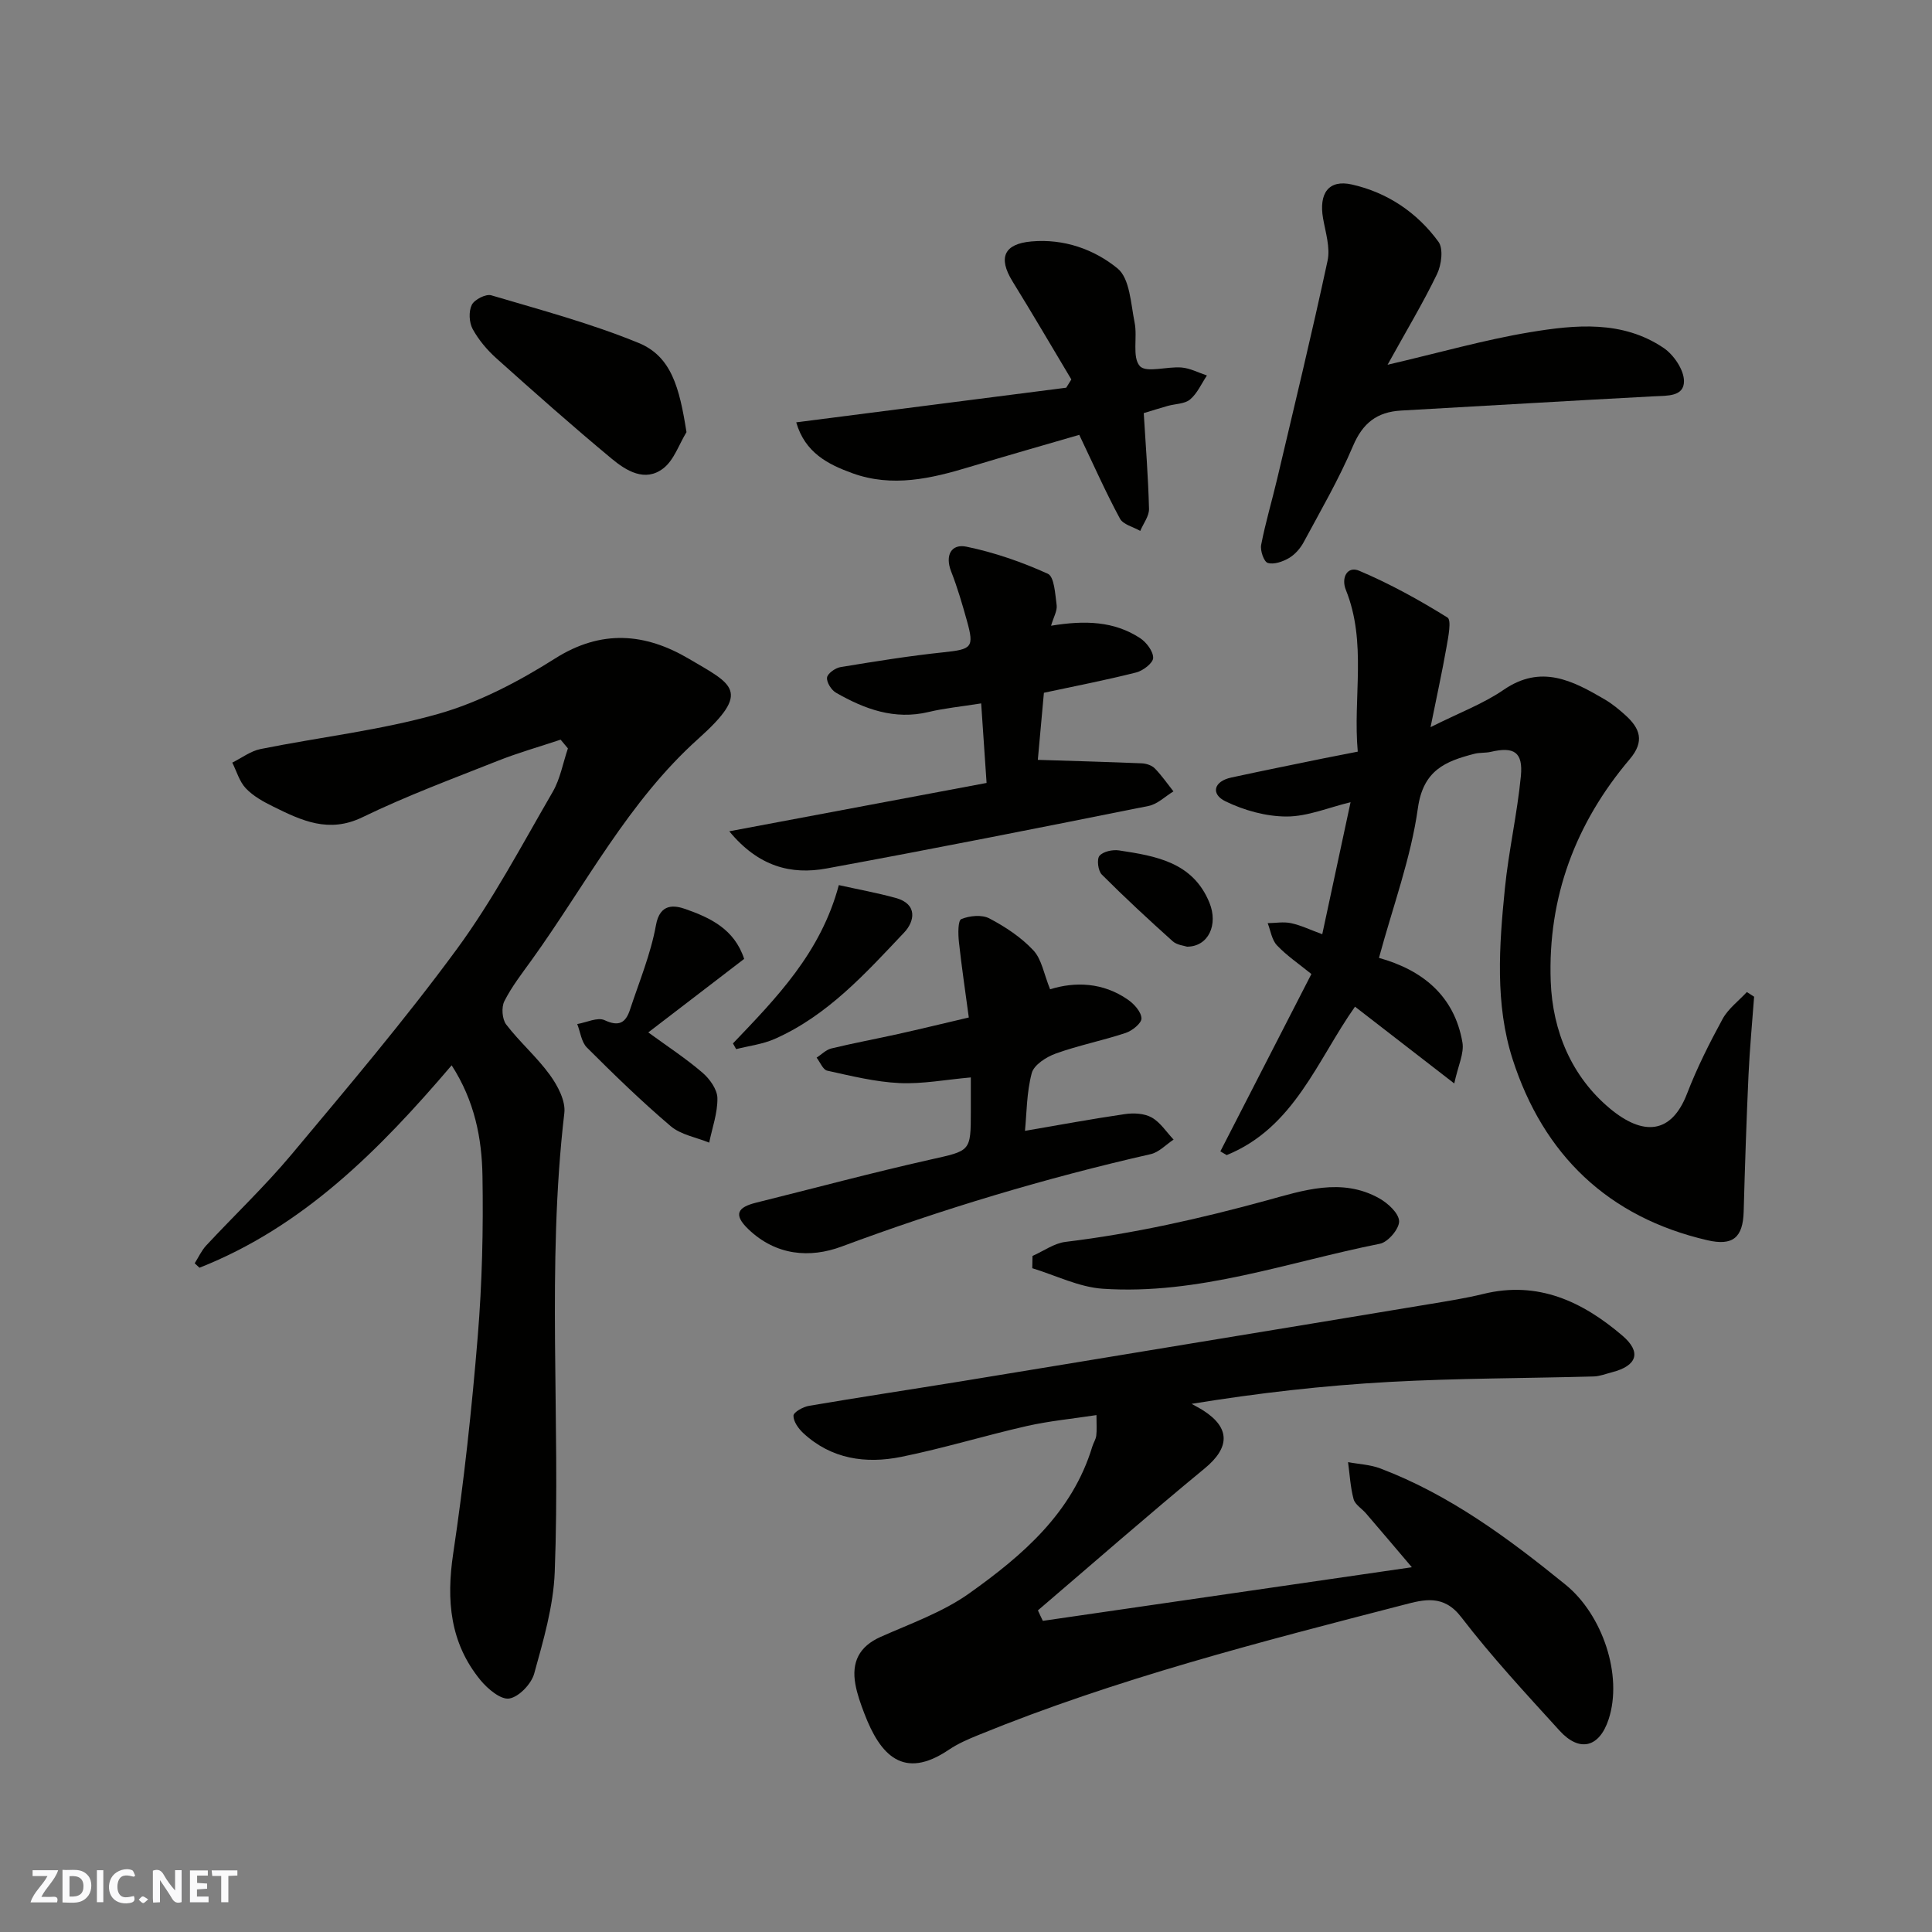 <svg enable-background="new 0 0 400 400" viewBox="0 0 400 400" xmlns="http://www.w3.org/2000/svg"><rect x="0" y="0" width="400" height="400" fill="#808080" stroke="none"/><path d="m37.59 393.81c-.92.31-1.52.05-2-.78-.7-1.2-1.52-2.34-2.47-3.78v4.59c-.55.03-.95.05-1.41.07-.03-.37-.06-.64-.06-.91 0-1.91 0-3.81 0-5.7 1.13-.41 1.77-.03 2.29.91.62 1.11 1.38 2.14 2.31 3.19v-4.2h1.35v6.61z" fill="#fafafb"/><path d="m12.94 393.88v-6.75c1.9.19 3.93-.54 5.37 1.29.8 1.01.78 2.88.03 3.97-1.37 1.97-3.4 1.51-5.4 1.49m1.45-1.22c2.04.12 2.92-.58 2.89-2.21-.03-1.51-.98-2.19-2.89-2z" fill="#fafafb"/><path d="m11.81 393.87h-5.49c.68-2.18 2.47-3.48 3.51-5.45h-3.08v-1.21h5.29c-.71 2.13-2.44 3.48-3.47 5.51.86 0 1.63.04 2.39-.01.79-.05 1.14.21.85 1.16" fill="#fafafb"/><path d="m39.33 393.86v-6.61h3.7v1.07h-2.22v1.52c.68.04 1.34.09 2.07.13v1.07c-.72.05-1.38.09-2.1.14v1.48h2.4v1.19h-3.85z" fill="#fafafb"/><path d="m27.71 388.56c-1.15-.3-2.46-.61-3.1.64-.37.73-.41 1.93-.06 2.67.63 1.35 1.99.93 3.17.68.35.94-.01 1.32-.93 1.46-1.62.25-3.05-.27-3.76-1.48-.73-1.24-.6-3.03.31-4.17.88-1.11 2.71-1.7 4-1.16.32.13.44.74.65 1.12-.1.08-.19.16-.28.24" fill="#fafafb"/><path d="m49.15 387.24v1.07c-.59.02-1.17.05-1.87.08v5.44h-1.48v-5.44h-1.85c-.05-.4-.08-.73-.13-1.15z" fill="#fafafb"/><path d="m20.06 387.21h1.33v6.62h-1.33z" fill="#fafafb"/><path d="m30.68 393.25c-.49.38-.8.79-1.05.76-.32-.05-.6-.45-.9-.7.26-.24.51-.64.8-.67.29-.04.62.3 1.15.61" fill="#fafafb"/><g fill="#010100"><path d="m215.91 335.58c25.22-3.67 50.44-7.33 76.4-11.1-3.25-3.83-6.35-7.49-9.48-11.13-.86-1.01-2.27-1.83-2.58-2.96-.67-2.48-.8-5.11-1.15-7.67 2.23.42 4.58.51 6.67 1.3 14.39 5.46 26.59 14.51 38.38 24.09 7.62 6.19 11.88 18.75 8.9 27.85-1.92 5.86-6.03 6.9-10.17 2.34-6.98-7.67-14.06-15.3-20.36-23.51-3.65-4.75-7.76-3.61-11.83-2.55-29.76 7.7-59.55 15.31-88.1 26.97-2.12.86-4.27 1.79-6.15 3.06-9.41 6.36-14.21 1.1-17.49-7.52-.75-1.96-1.48-3.97-1.85-6.03-.83-4.56.75-7.83 5.22-9.82 6.23-2.77 12.87-5.11 18.35-9.01 11.01-7.84 21.32-16.64 25.48-30.39.23-.77.73-1.49.82-2.27.14-1.14.04-2.32.04-4.25-4.96.76-9.75 1.21-14.4 2.26-8.71 1.98-17.28 4.62-26.03 6.39-7.33 1.48-14.46.47-20.27-4.92-1-.93-2.06-2.41-2.03-3.61.02-.73 2-1.84 3.23-2.04 10.45-1.78 20.94-3.36 31.41-5.06 15.95-2.6 31.88-5.25 47.83-7.87 16.43-2.71 32.86-5.4 49.28-8.14 3.7-.62 7.42-1.2 11.06-2.09 11.33-2.79 20.56 1.58 28.81 8.63 4.02 3.43 3.03 6.25-2.15 7.58-1.25.32-2.51.83-3.77.87-14.09.39-28.21.36-42.28 1.13-13.66.75-27.29 2.31-40.99 4.54.81.46 1.65.89 2.44 1.39 5.64 3.63 5.45 7.71.28 11.97-11.67 9.61-23.05 19.58-34.54 29.4.31.71.67 1.44 1.02 2.17z"/><path d="m116.07 153.14c-4.37 1.46-8.81 2.71-13.08 4.41-9.38 3.72-18.87 7.24-27.93 11.64-6.99 3.4-12.62.7-18.48-2.19-2.03-1-4.14-2.16-5.67-3.77-1.34-1.4-1.91-3.53-2.82-5.34 1.95-.96 3.8-2.4 5.86-2.81 12.28-2.47 24.84-3.88 36.84-7.29 8.46-2.41 16.63-6.71 24.12-11.45 9.62-6.09 18.7-5.26 27.71.05 9.09 5.36 13.03 6.64 1.99 16.53-14.52 13.01-23.35 30.3-34.53 45.83-2 2.78-4.13 5.51-5.66 8.54-.64 1.26-.46 3.71.38 4.82 2.8 3.66 6.37 6.74 9.06 10.46 1.61 2.22 3.27 5.36 2.98 7.86-3.71 31.64-.77 63.39-1.99 95.06-.27 7.06-2.35 14.13-4.25 21.01-.59 2.14-3.16 4.83-5.16 5.16-1.76.29-4.47-1.99-5.96-3.8-6.32-7.71-7.1-16.52-5.65-26.22 2.23-14.9 3.85-29.91 5.08-44.93.91-11.05 1.17-22.19.98-33.27-.13-7.76-1.61-15.48-6.38-22.88-14.99 17.58-30.76 33.44-52.21 41.91-.33-.31-.66-.61-.99-.92.78-1.23 1.4-2.62 2.37-3.67 5.87-6.31 12.15-12.26 17.67-18.85 11.67-13.96 23.46-27.86 34.22-42.51 7.49-10.2 13.46-21.54 19.84-32.53 1.58-2.71 2.14-6.01 3.17-9.04-.5-.61-1.01-1.21-1.51-1.81z"/><path d="m296.18 150.55c5.93-2.98 10.89-4.82 15.13-7.73 7.77-5.34 14.29-1.9 20.92 1.98 1.54.9 2.96 2.07 4.29 3.27 3.03 2.73 4.04 5.41.89 9.12-11.21 13.23-16.98 28.59-16.35 46 .38 10.35 4.36 19.73 12.26 26.32 6.83 5.69 12.7 5.37 15.96-3.07 2.05-5.32 4.63-10.46 7.36-15.47 1.17-2.14 3.33-3.74 5.03-5.58.5.32 1 .65 1.5.97-.4 5.4-.91 10.79-1.16 16.19-.43 9.43-.74 18.86-1 28.29-.15 5.42-2.27 7.15-7.5 5.94-20.62-4.76-33.98-17.75-40.33-37.45-3.67-11.39-2.8-23.53-1.61-35.38.78-7.79 2.56-15.48 3.31-23.27.48-4.97-1.43-6.14-6.21-5.02-1.11.26-2.33.12-3.43.41-5.97 1.54-10.58 3.38-11.68 11.24-1.44 10.33-5.17 20.34-8.06 31.01 8.87 2.47 15.6 7.74 17.28 17.5.39 2.27-.91 4.83-1.69 8.5-7.55-5.84-13.98-10.82-20.55-15.9-7.83 11.08-12.57 25.05-26.57 30.73-.44-.26-.87-.52-1.31-.77 6.24-12.15 12.47-24.29 18.85-36.72-2.65-2.15-5.13-3.82-7.13-5.94-1.07-1.13-1.31-3.03-1.92-4.59 1.61-.02 3.29-.33 4.83 0 2.03.43 3.95 1.37 6.47 2.29 1.99-9.28 3.88-18.11 5.86-27.33-4.57 1.1-8.9 2.96-13.23 2.96-4.26 0-8.82-1.27-12.68-3.15-3.03-1.47-2.49-4.12 1.21-4.92 6.36-1.38 12.73-2.66 19.11-3.97 2.21-.45 4.44-.87 7.08-1.39-1.02-11.24 1.93-22.56-2.46-33.48-1.02-2.52.28-5.02 2.76-3.97 6.33 2.68 12.42 6.04 18.27 9.68.88.55.16 4.07-.2 6.15-.9 5.12-2.02 10.19-3.3 16.55z"/><path d="m217.61 129.55c7.06-1.16 13.05-.94 18.41 2.55 1.32.86 2.74 2.72 2.73 4.11-.01 1.05-2.08 2.65-3.49 3.01-6.27 1.59-12.64 2.82-19.13 4.21-.47 5.18-.92 10.2-1.26 13.89 7.58.24 14.56.43 21.53.72.92.04 2.06.41 2.68 1.04 1.43 1.46 2.6 3.17 3.87 4.77-1.71 1.03-3.3 2.64-5.14 3.01-22.2 4.45-44.42 8.86-66.69 12.95-7.32 1.34-14.07-.36-20.13-7.7 18.11-3.4 35.38-6.65 53.27-10.01-.38-5.55-.72-10.71-1.12-16.47-4.19.67-7.59.99-10.88 1.78-7.06 1.69-13.24-.59-19.16-3.98-.97-.55-1.98-2.15-1.87-3.14.09-.84 1.7-1.99 2.77-2.17 7.09-1.17 14.2-2.32 21.35-3.07 5.86-.62 6.39-.98 4.84-6.53-.96-3.43-1.96-6.88-3.26-10.19-1.33-3.39.05-5.78 3.14-5.15 5.78 1.19 11.49 3.17 16.87 5.61 1.35.61 1.52 4.23 1.83 6.52.14 1.17-.63 2.43-1.16 4.24z"/><path d="m217.41 204.82c5.15-1.6 10.92-1.46 16.11 2.15 1.29.89 2.75 2.51 2.81 3.86.05.99-1.9 2.57-3.25 3.02-4.77 1.59-9.76 2.57-14.48 4.27-1.96.7-4.54 2.35-4.99 4.06-1.07 4.02-1.04 8.34-1.4 11.95 6.99-1.2 13.83-2.47 20.71-3.47 1.8-.26 4.01-.15 5.52.7 1.8 1.01 3.05 3.01 4.54 4.58-1.57 1.03-3.02 2.62-4.73 3.01-21.76 4.95-43.06 11.34-63.99 19.13-6.57 2.45-13.59 1.89-19.29-3.56-3.25-3.1-2.21-4.58 1.57-5.52 12-2.98 23.94-6.19 36-8.9 8.39-1.89 8.46-1.59 8.46-10 0-2.15 0-4.29 0-7.03-5.15.45-9.99 1.39-14.77 1.17-5.02-.24-10.01-1.48-14.96-2.57-.89-.19-1.47-1.76-2.2-2.69 1.01-.66 1.95-1.64 3.06-1.91 4.58-1.11 9.22-1.97 13.82-2.99 4.59-1.02 9.17-2.14 14.63-3.42-.71-5.34-1.49-10.5-2.05-15.67-.17-1.61-.22-4.4.5-4.7 1.7-.71 4.26-.96 5.81-.14 3.29 1.73 6.56 3.89 9.08 6.58 1.74 1.82 2.19 4.87 3.49 8.09z"/><path d="m287.28 75.52c10.86-2.53 20.1-5.18 29.51-6.74 9.4-1.56 19.14-2.5 27.66 3.27 2.08 1.41 4.19 4.51 4.2 6.85.02 3.25-3.48 3.01-6.2 3.15-17.45.92-34.9 1.98-52.35 2.95-5 .28-7.97 2.58-9.99 7.37-2.91 6.86-6.69 13.36-10.23 19.94-.69 1.27-1.8 2.52-3.03 3.24-1.28.74-3.1 1.38-4.37 1-.8-.24-1.6-2.55-1.37-3.74.89-4.62 2.25-9.14 3.33-13.73 3.54-15.02 7.18-30.03 10.42-45.11.58-2.72-.42-5.84-.93-8.74-.91-5.19 1.13-8.12 5.97-7.03 7.32 1.65 13.5 5.79 17.92 11.86 1.05 1.44.62 4.78-.3 6.69-2.89 5.98-6.33 11.7-10.24 18.77z"/><path d="m221.81 78.56c-4.05-6.78-8.04-13.6-12.19-20.32-3.03-4.92-1.72-7.75 3.9-8.25 6.76-.61 13.03 1.64 17.86 5.59 2.55 2.09 2.74 7.31 3.53 11.21.62 3.03-.56 7.15 1.08 9 1.31 1.47 5.68.04 8.65.3 1.78.15 3.49 1.07 5.24 1.65-1.13 1.69-1.99 3.7-3.48 4.96-1.11.94-3.05.9-4.6 1.33-1.54.43-3.06.92-5 1.5.4 6.67.93 13.24 1.09 19.82.04 1.51-1.18 3.04-1.81 4.57-1.44-.83-3.54-1.31-4.21-2.55-2.91-5.39-5.4-11.01-8.42-17.34-6.93 2.02-14.83 4.26-22.69 6.64-8 2.42-16.03 4.29-24.27 1.31-5.08-1.84-9.82-4.25-11.64-10.54 18.79-2.41 37.34-4.79 55.9-7.17.36-.58.71-1.15 1.06-1.71z"/><path d="m213.77 260.03c2.27-1 4.46-2.62 6.82-2.91 14.1-1.71 27.87-4.81 41.57-8.56 7.57-2.07 15.6-4.82 23.38-.47 1.8 1.01 4.07 3.08 4.13 4.74.05 1.57-2.29 4.34-3.96 4.67-19.02 3.79-37.61 10.65-57.38 9.32-4.94-.33-9.75-2.77-14.61-4.25.02-.84.03-1.69.05-2.54z"/><path d="m142.13 89.47c-1.56 2.55-2.59 5.8-4.8 7.5-3.78 2.92-7.69.49-10.7-2.01-8.1-6.73-15.99-13.72-23.83-20.75-1.93-1.73-3.71-3.83-4.94-6.09-.74-1.36-.85-3.65-.18-5 .54-1.1 2.91-2.31 4.03-1.98 10.24 3.03 20.62 5.81 30.48 9.85 6.82 2.79 8.48 9.25 9.94 18.48z"/><path d="m154.07 198.53c-6.85 5.26-13.45 10.31-19.85 15.22 4.06 2.96 7.83 5.42 11.21 8.33 1.5 1.28 3.06 3.46 3.1 5.25.06 3.07-1.07 6.16-1.7 9.24-2.69-1.1-5.86-1.62-7.97-3.41-6.04-5.13-11.73-10.67-17.34-16.27-1.15-1.14-1.36-3.22-2.01-4.87 1.92-.33 4.22-1.48 5.67-.8 3 1.41 4.37.49 5.24-2.14 1.92-5.82 4.31-11.56 5.39-17.54.83-4.62 3.89-4.11 6.14-3.32 5.06 1.79 10.09 4.11 12.12 10.31z"/><path d="m151.75 216.03c9.01-9.44 18.18-18.77 21.92-32.78 4.03.9 7.97 1.61 11.81 2.67 4.59 1.27 3.86 4.88 1.73 7.13-7.99 8.45-15.86 17.21-26.82 22.05-2.49 1.1-5.31 1.43-7.98 2.11-.22-.4-.44-.79-.66-1.18z"/><path d="m245.77 196c-.6-.21-2.09-.33-2.97-1.12-5-4.49-9.94-9.06-14.69-13.82-.77-.78-1.07-3.18-.47-3.88.77-.9 2.73-1.31 4.05-1.11 7.62 1.16 15.3 2.42 18.72 10.85 1.83 4.51-.19 9.06-4.64 9.08z"/></g></svg>